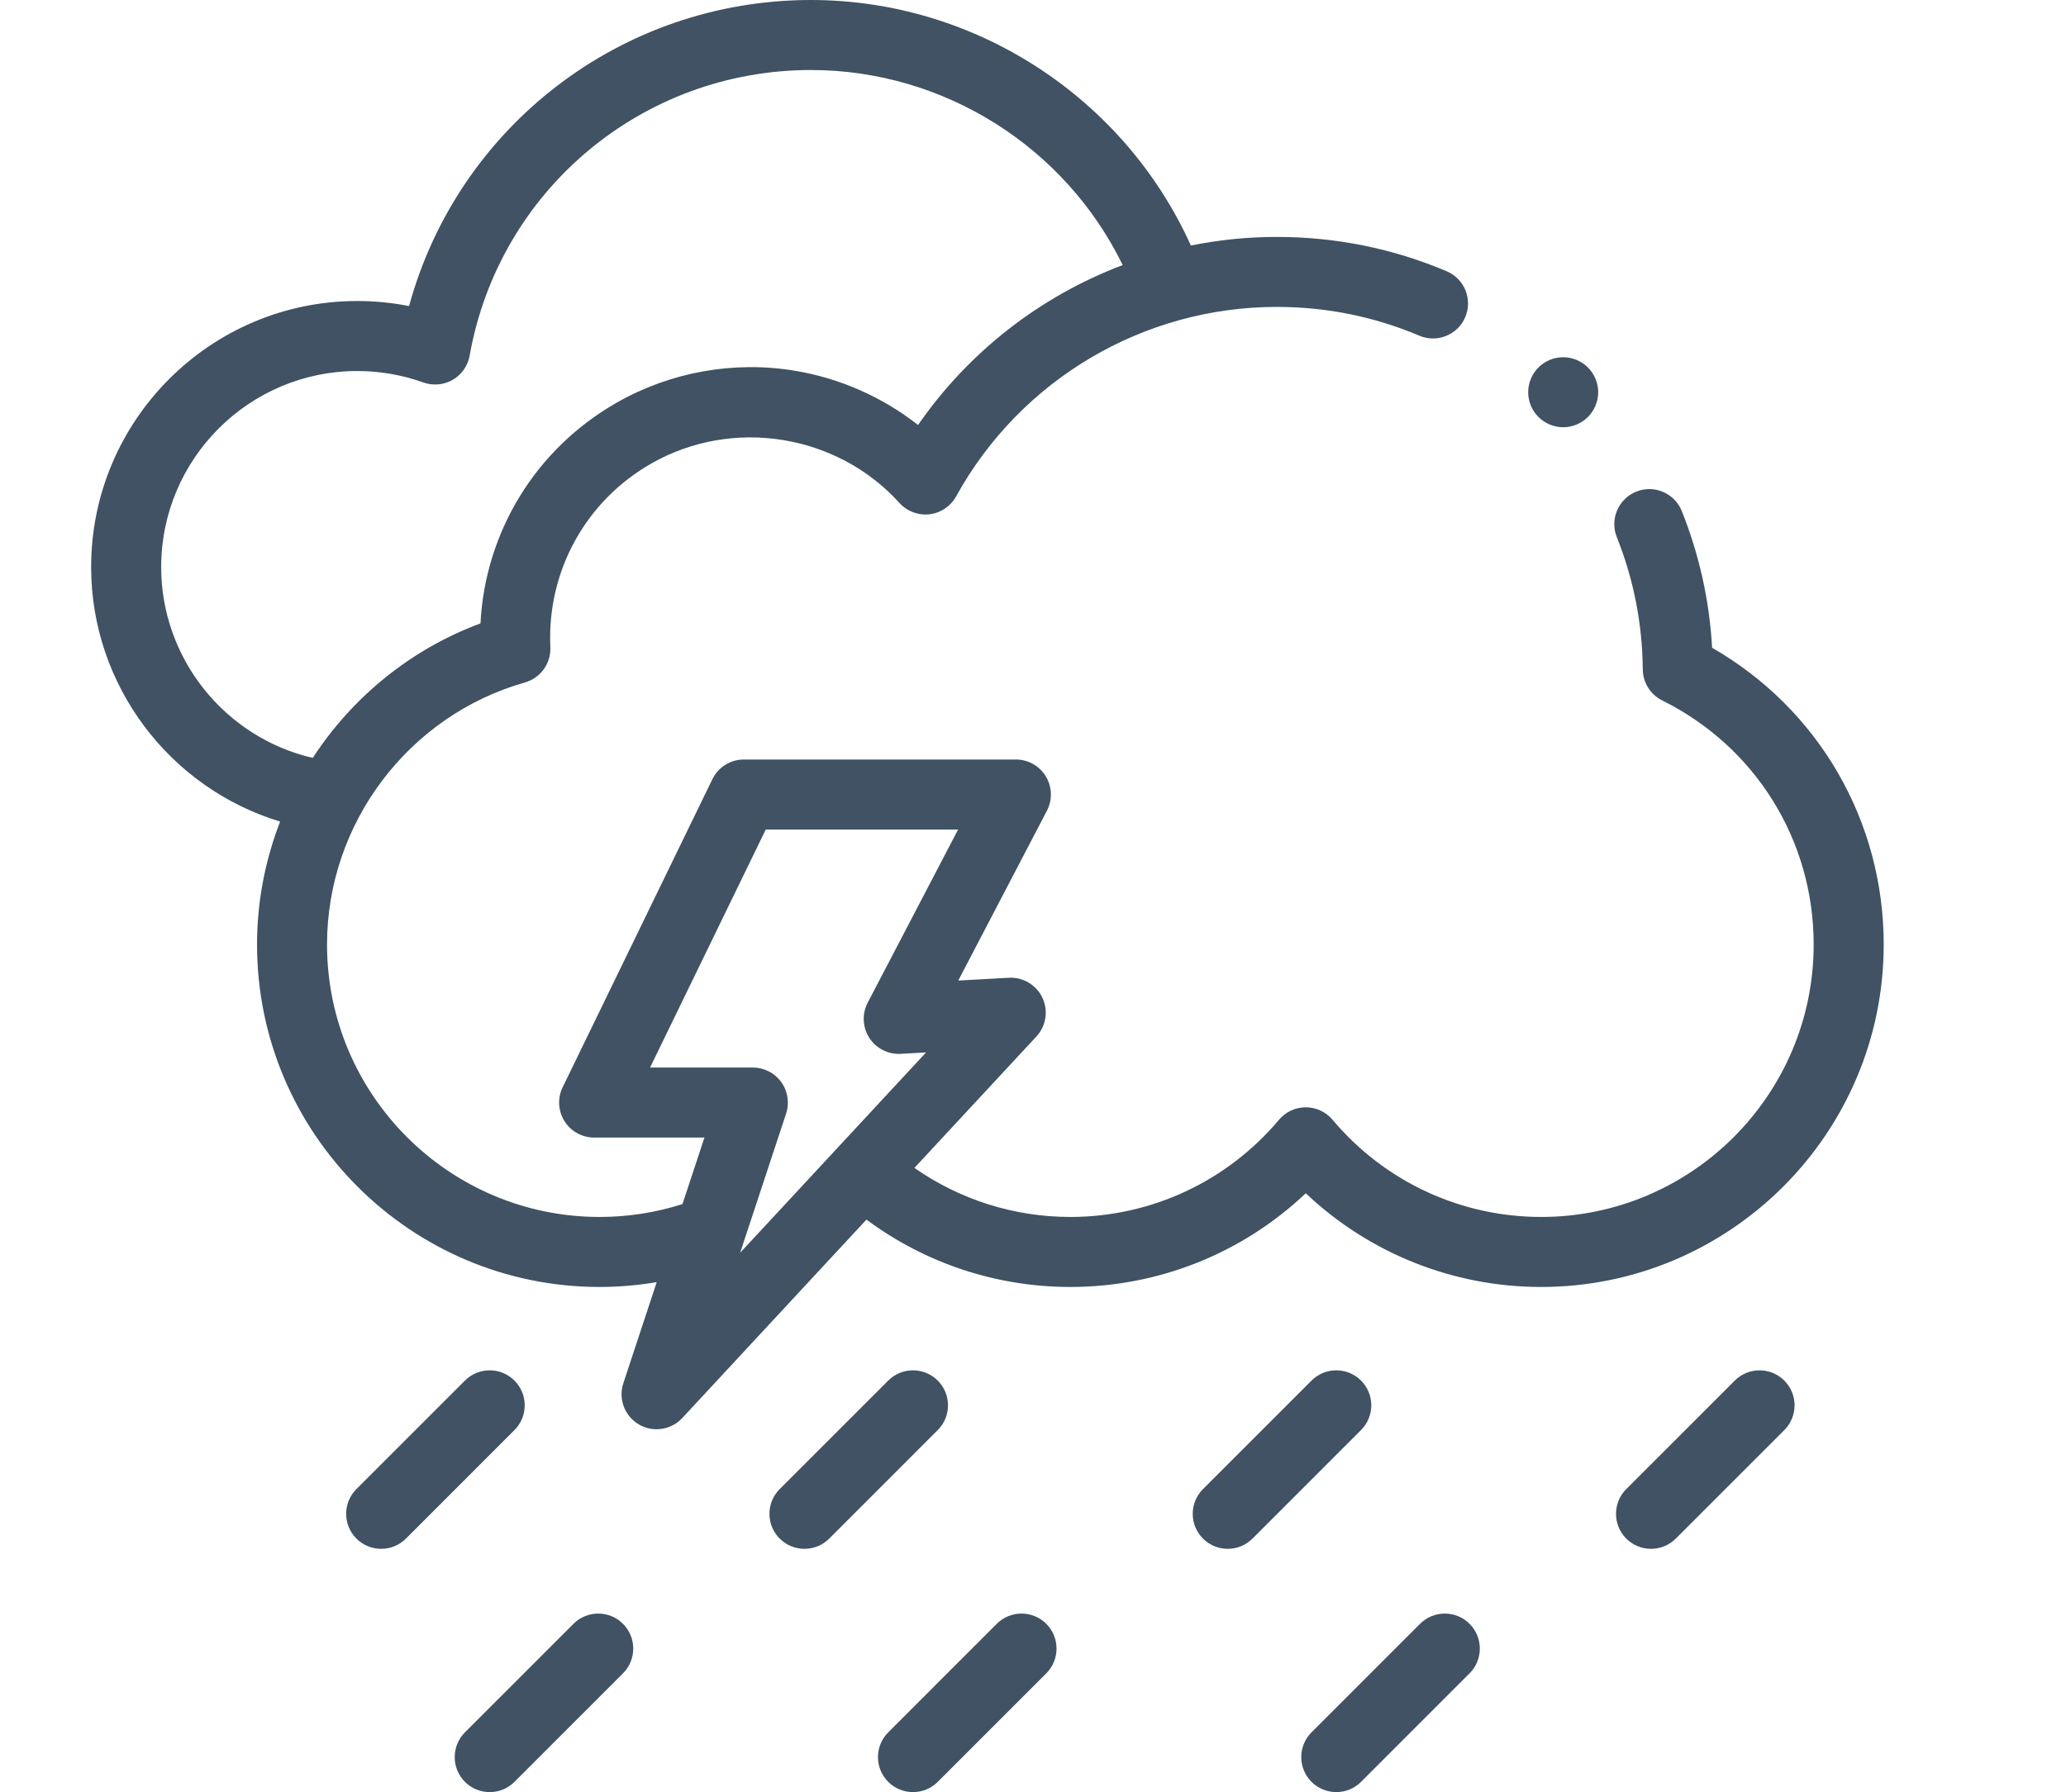 <?xml version="1.0" standalone="no"?>
<!-- Generator: Adobe Fireworks 10, Export SVG Extension by Aaron Beall (http://fireworks.abeall.com) . Version: 0.6.1  -->
<!DOCTYPE svg PUBLIC "-//W3C//DTD SVG 1.1//EN" "http://www.w3.org/Graphics/SVG/1.1/DTD/svg11.dtd">
<svg id="Untitled-Page%201" viewBox="0 0 68 59" style="background-color:#ffffff00" version="1.1"
	xmlns="http://www.w3.org/2000/svg" xmlns:xlink="http://www.w3.org/1999/xlink" xml:space="preserve"
	x="0px" y="0px" width="68px" height="59px"
>
	<g id="Layer%201">
		<g>
			<path d="M 62 31.096 C 62 27.02 59.853 23.338 56.352 21.326 C 56.265 19.776 55.93 18.266 55.355 16.827 C 55.119 16.236 54.449 15.949 53.858 16.185 C 53.267 16.421 52.979 17.092 53.215 17.683 C 53.769 19.068 54.057 20.534 54.07 22.039 C 54.074 22.473 54.322 22.867 54.71 23.06 C 57.785 24.588 59.695 27.667 59.695 31.096 C 59.695 36.041 55.672 40.065 50.726 40.065 C 48.073 40.065 45.57 38.899 43.86 36.866 C 43.641 36.606 43.318 36.455 42.978 36.455 C 42.638 36.455 42.315 36.606 42.096 36.866 C 40.386 38.899 37.883 40.065 35.23 40.065 C 33.38 40.065 31.595 39.497 30.097 38.45 L 34.112 34.124 C 34.431 33.78 34.51 33.276 34.31 32.85 C 34.111 32.425 33.668 32.163 33.204 32.19 L 31.54 32.282 L 34.458 26.691 C 34.644 26.333 34.631 25.905 34.422 25.56 C 34.213 25.215 33.84 25.005 33.437 25.005 L 24.483 25.005 C 24.042 25.005 23.639 25.257 23.447 25.654 L 18.519 35.795 C 18.345 36.152 18.368 36.574 18.579 36.91 C 18.789 37.246 19.158 37.451 19.555 37.451 L 23.186 37.451 L 22.463 39.641 C 21.584 39.922 20.669 40.065 19.734 40.065 C 14.788 40.065 10.764 36.041 10.764 31.096 C 10.764 27.105 13.443 23.557 17.278 22.468 C 17.792 22.322 18.139 21.841 18.114 21.306 C 17.999 18.811 19.273 16.494 21.439 15.259 C 24.11 13.735 27.544 14.282 29.605 16.559 C 29.855 16.835 30.222 16.974 30.593 16.931 C 30.963 16.888 31.289 16.669 31.469 16.343 C 33.591 12.495 37.636 10.104 42.025 10.104 C 43.653 10.104 45.232 10.423 46.717 11.052 C 47.304 11.3 47.979 11.026 48.227 10.44 C 48.475 9.854 48.202 9.178 47.615 8.93 C 45.844 8.18 43.963 7.8 42.025 7.8 C 41.064 7.8 40.117 7.897 39.196 8.083 C 36.998 3.211 32.092 0 26.69 0 C 20.452 0 15.076 4.169 13.464 10.077 C 12.905 9.966 12.334 9.91 11.758 9.91 C 6.929 9.91 3 13.839 3 18.668 C 3 22.569 5.591 25.95 9.22 27.048 C 8.729 28.316 8.46 29.683 8.46 31.096 C 8.46 37.312 13.517 42.37 19.734 42.37 C 20.369 42.37 20.997 42.315 21.615 42.211 L 20.516 45.541 C 20.346 46.055 20.558 46.618 21.024 46.894 C 21.207 47.002 21.409 47.054 21.61 47.054 C 21.922 47.054 22.231 46.928 22.455 46.686 L 28.518 40.152 C 30.452 41.589 32.796 42.37 35.23 42.37 C 38.134 42.37 40.894 41.259 42.978 39.285 C 45.062 41.259 47.822 42.37 50.726 42.37 C 56.943 42.37 62 37.312 62 31.096 ZM 5.305 18.668 C 5.305 15.11 8.2 12.215 11.758 12.215 C 12.504 12.215 13.236 12.342 13.935 12.592 C 14.254 12.706 14.608 12.674 14.902 12.504 C 15.195 12.334 15.399 12.042 15.458 11.708 C 16.423 6.259 21.147 2.305 26.69 2.305 C 31.072 2.305 35.061 4.844 36.952 8.727 C 34.253 9.748 31.892 11.571 30.217 13.992 C 29.046 13.073 27.648 12.452 26.164 12.206 C 24.154 11.872 22.07 12.245 20.297 13.257 C 17.635 14.775 15.971 17.505 15.814 20.524 C 13.511 21.378 11.593 22.958 10.294 24.952 C 7.409 24.283 5.305 21.687 5.305 18.668 L 5.305 18.668 ZM 25.874 36.66 C 25.989 36.309 25.93 35.923 25.713 35.623 C 25.497 35.324 25.149 35.146 24.779 35.146 L 21.396 35.146 L 25.204 27.31 L 31.535 27.31 L 28.559 33.011 C 28.368 33.378 28.388 33.82 28.612 34.168 C 28.837 34.517 29.234 34.718 29.644 34.695 L 30.481 34.648 L 24.361 41.244 L 25.874 36.66 Z" fill="#405263"/>
			<path d="M 16.933 45.452 C 16.483 45.002 15.754 45.002 15.303 45.452 L 11.731 49.024 C 11.281 49.474 11.281 50.204 11.731 50.654 C 11.956 50.879 12.251 50.991 12.546 50.991 C 12.841 50.991 13.136 50.879 13.361 50.654 L 16.933 47.081 C 17.383 46.631 17.383 45.902 16.933 45.452 Z" fill="#405263"/>
			<path d="M 30.865 45.452 C 30.415 45.002 29.685 45.002 29.235 45.452 L 25.663 49.024 C 25.213 49.474 25.213 50.204 25.663 50.654 C 25.888 50.879 26.183 50.991 26.478 50.991 C 26.773 50.991 27.067 50.879 27.293 50.654 L 30.865 47.081 C 31.315 46.631 31.315 45.902 30.865 45.452 Z" fill="#405263"/>
			<path d="M 44.797 45.452 C 44.347 45.002 43.617 45.002 43.167 45.452 L 39.595 49.024 C 39.145 49.474 39.145 50.204 39.595 50.654 C 39.82 50.879 40.115 50.991 40.41 50.991 C 40.705 50.991 40.999 50.879 41.224 50.654 L 44.797 47.081 C 45.247 46.631 45.247 45.902 44.797 45.452 L 44.797 45.452 Z" fill="#405263"/>
			<path d="M 57.099 45.452 L 53.527 49.024 C 53.077 49.474 53.077 50.204 53.527 50.654 C 53.752 50.879 54.047 50.991 54.341 50.991 C 54.636 50.991 54.931 50.879 55.156 50.654 L 58.729 47.081 C 59.178 46.631 59.178 45.902 58.729 45.452 C 58.278 45.002 57.549 45.002 57.099 45.452 L 57.099 45.452 Z" fill="#405263"/>
			<path d="M 18.876 53.46 L 15.303 57.033 C 14.854 57.483 14.854 58.212 15.303 58.663 C 15.528 58.888 15.823 59 16.118 59 C 16.413 59 16.708 58.888 16.933 58.663 L 20.505 55.09 C 20.955 54.64 20.955 53.911 20.505 53.46 C 20.055 53.01 19.326 53.01 18.876 53.46 Z" fill="#405263"/>
			<path d="M 32.807 53.46 L 29.235 57.033 C 28.785 57.483 28.785 58.212 29.235 58.663 C 29.46 58.888 29.755 59 30.05 59 C 30.345 59 30.64 58.888 30.865 58.663 L 34.437 55.09 C 34.887 54.64 34.887 53.911 34.437 53.46 C 33.987 53.01 33.258 53.01 32.807 53.46 Z" fill="#405263"/>
			<path d="M 46.739 53.46 L 43.167 57.033 C 42.717 57.483 42.717 58.212 43.167 58.663 C 43.392 58.888 43.687 59 43.982 59 C 44.277 59 44.572 58.888 44.797 58.663 L 48.369 55.09 C 48.819 54.64 48.819 53.911 48.369 53.46 C 47.919 53.01 47.19 53.01 46.739 53.46 L 46.739 53.46 Z" fill="#405263"/>
			<path d="M 51.45 14.066 C 51.753 14.066 52.051 13.942 52.265 13.728 C 52.479 13.514 52.603 13.216 52.603 12.913 C 52.603 12.61 52.479 12.313 52.265 12.098 C 52.051 11.883 51.753 11.761 51.45 11.761 C 51.147 11.761 50.85 11.883 50.636 12.098 C 50.421 12.313 50.298 12.609 50.298 12.913 C 50.298 13.216 50.421 13.514 50.636 13.728 C 50.85 13.942 51.147 14.066 51.45 14.066 Z" fill="#405263"/>
		</g>
	</g>
</svg>